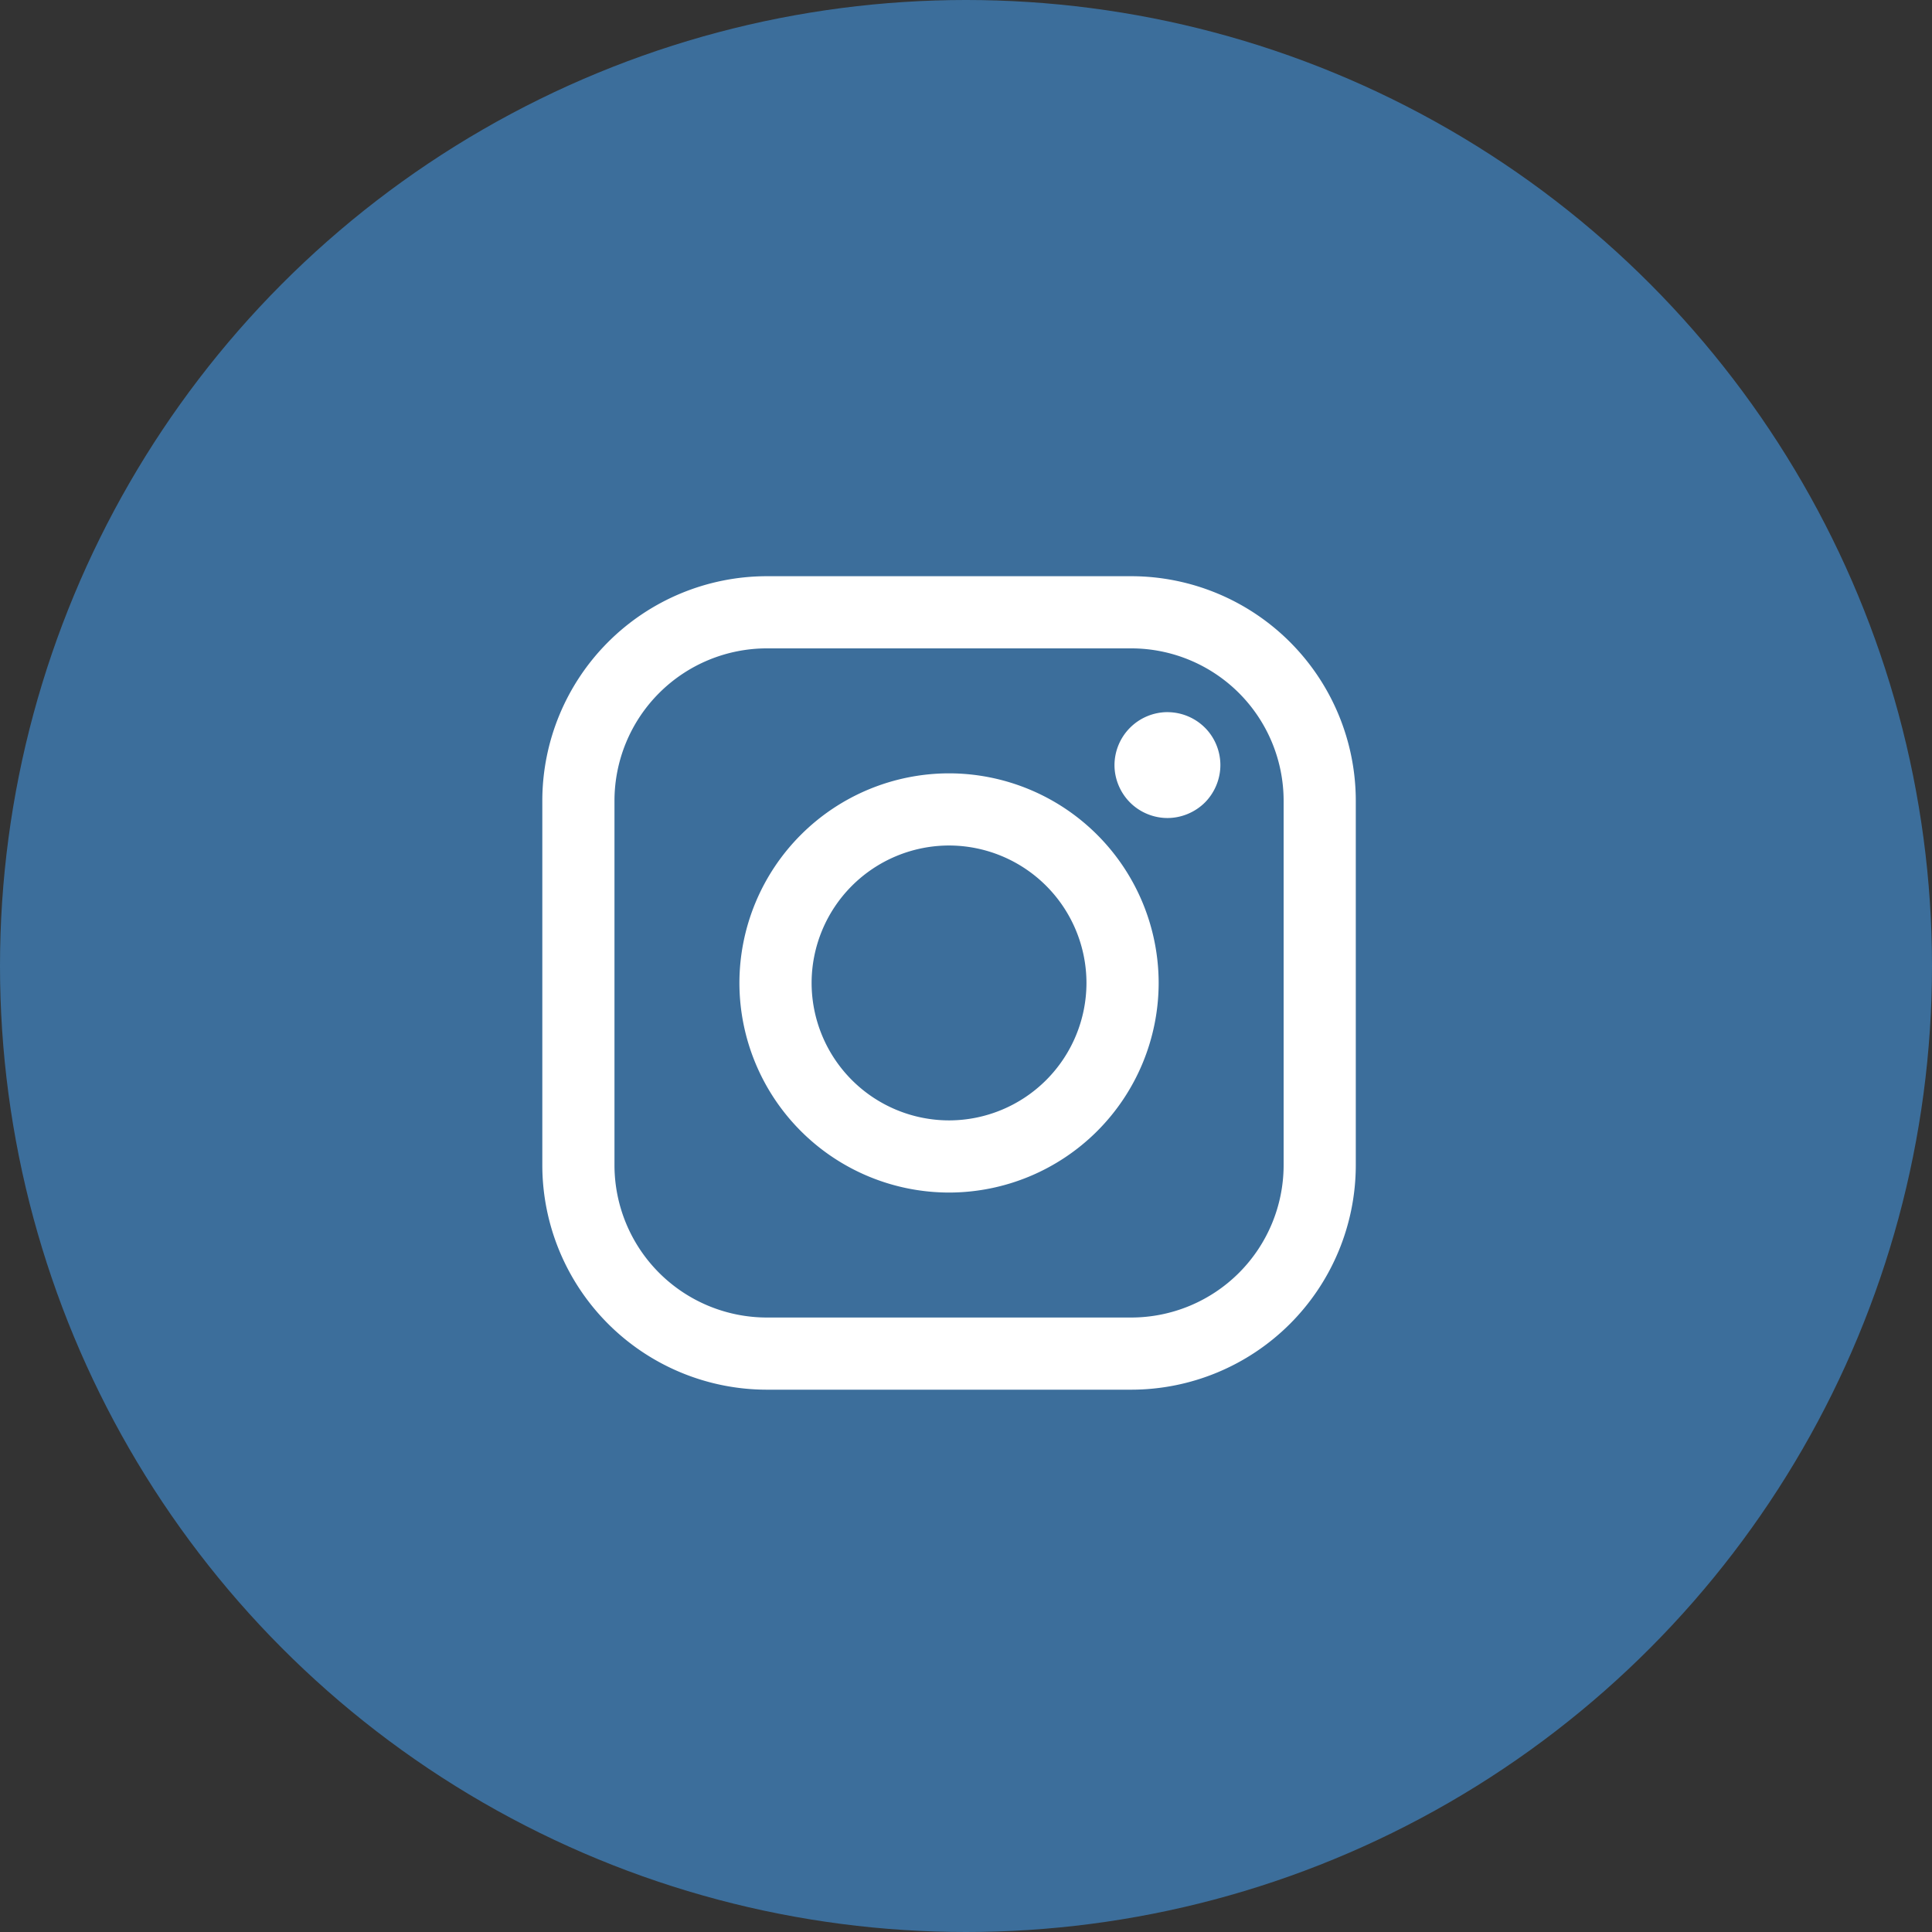<svg xmlns="http://www.w3.org/2000/svg" width="57" height="57" fill="none" viewBox="0 0 57 57">
    <rect x="0" y="0" width="57" height="57" fill="#333333" stroke="none"/>
    <circle cx="28.5" cy="28.5" r="28.5" fill="#3C6E9B"/>
    <path fill="#fff" d="M33.377 17H22.623A6.63 6.63 0 0 0 16 23.623v10.754A6.63 6.63 0 0 0 22.623 41h10.754A6.63 6.63 0 0 0 40 34.377V23.623A6.63 6.63 0 0 0 33.377 17zm4.494 17.377a4.499 4.499 0 0 1-4.494 4.494H22.623a4.499 4.499 0 0 1-4.494-4.494V23.623a4.499 4.499 0 0 1 4.494-4.494h10.754a4.499 4.499 0 0 1 4.494 4.494v10.754z"/>
    <path fill="#fff" d="M28 22.816A6.191 6.191 0 0 0 21.815 29 6.191 6.191 0 0 0 28 35.184 6.191 6.191 0 0 0 34.184 29 6.191 6.191 0 0 0 28 22.816zm0 10.239A4.06 4.06 0 0 1 23.945 29 4.06 4.06 0 0 1 28 24.945 4.06 4.06 0 0 1 32.054 29 4.06 4.06 0 0 1 28 33.055zM34.443 21.01a1.569 1.569 0 0 0-1.562 1.562c0 .41.168.814.46 1.105.289.29.692.457 1.102.457.412 0 .814-.168 1.105-.457.29-.291.457-.695.457-1.105 0-.412-.166-.815-.457-1.104a1.568 1.568 0 0 0-1.105-.457z"/>
</svg>
